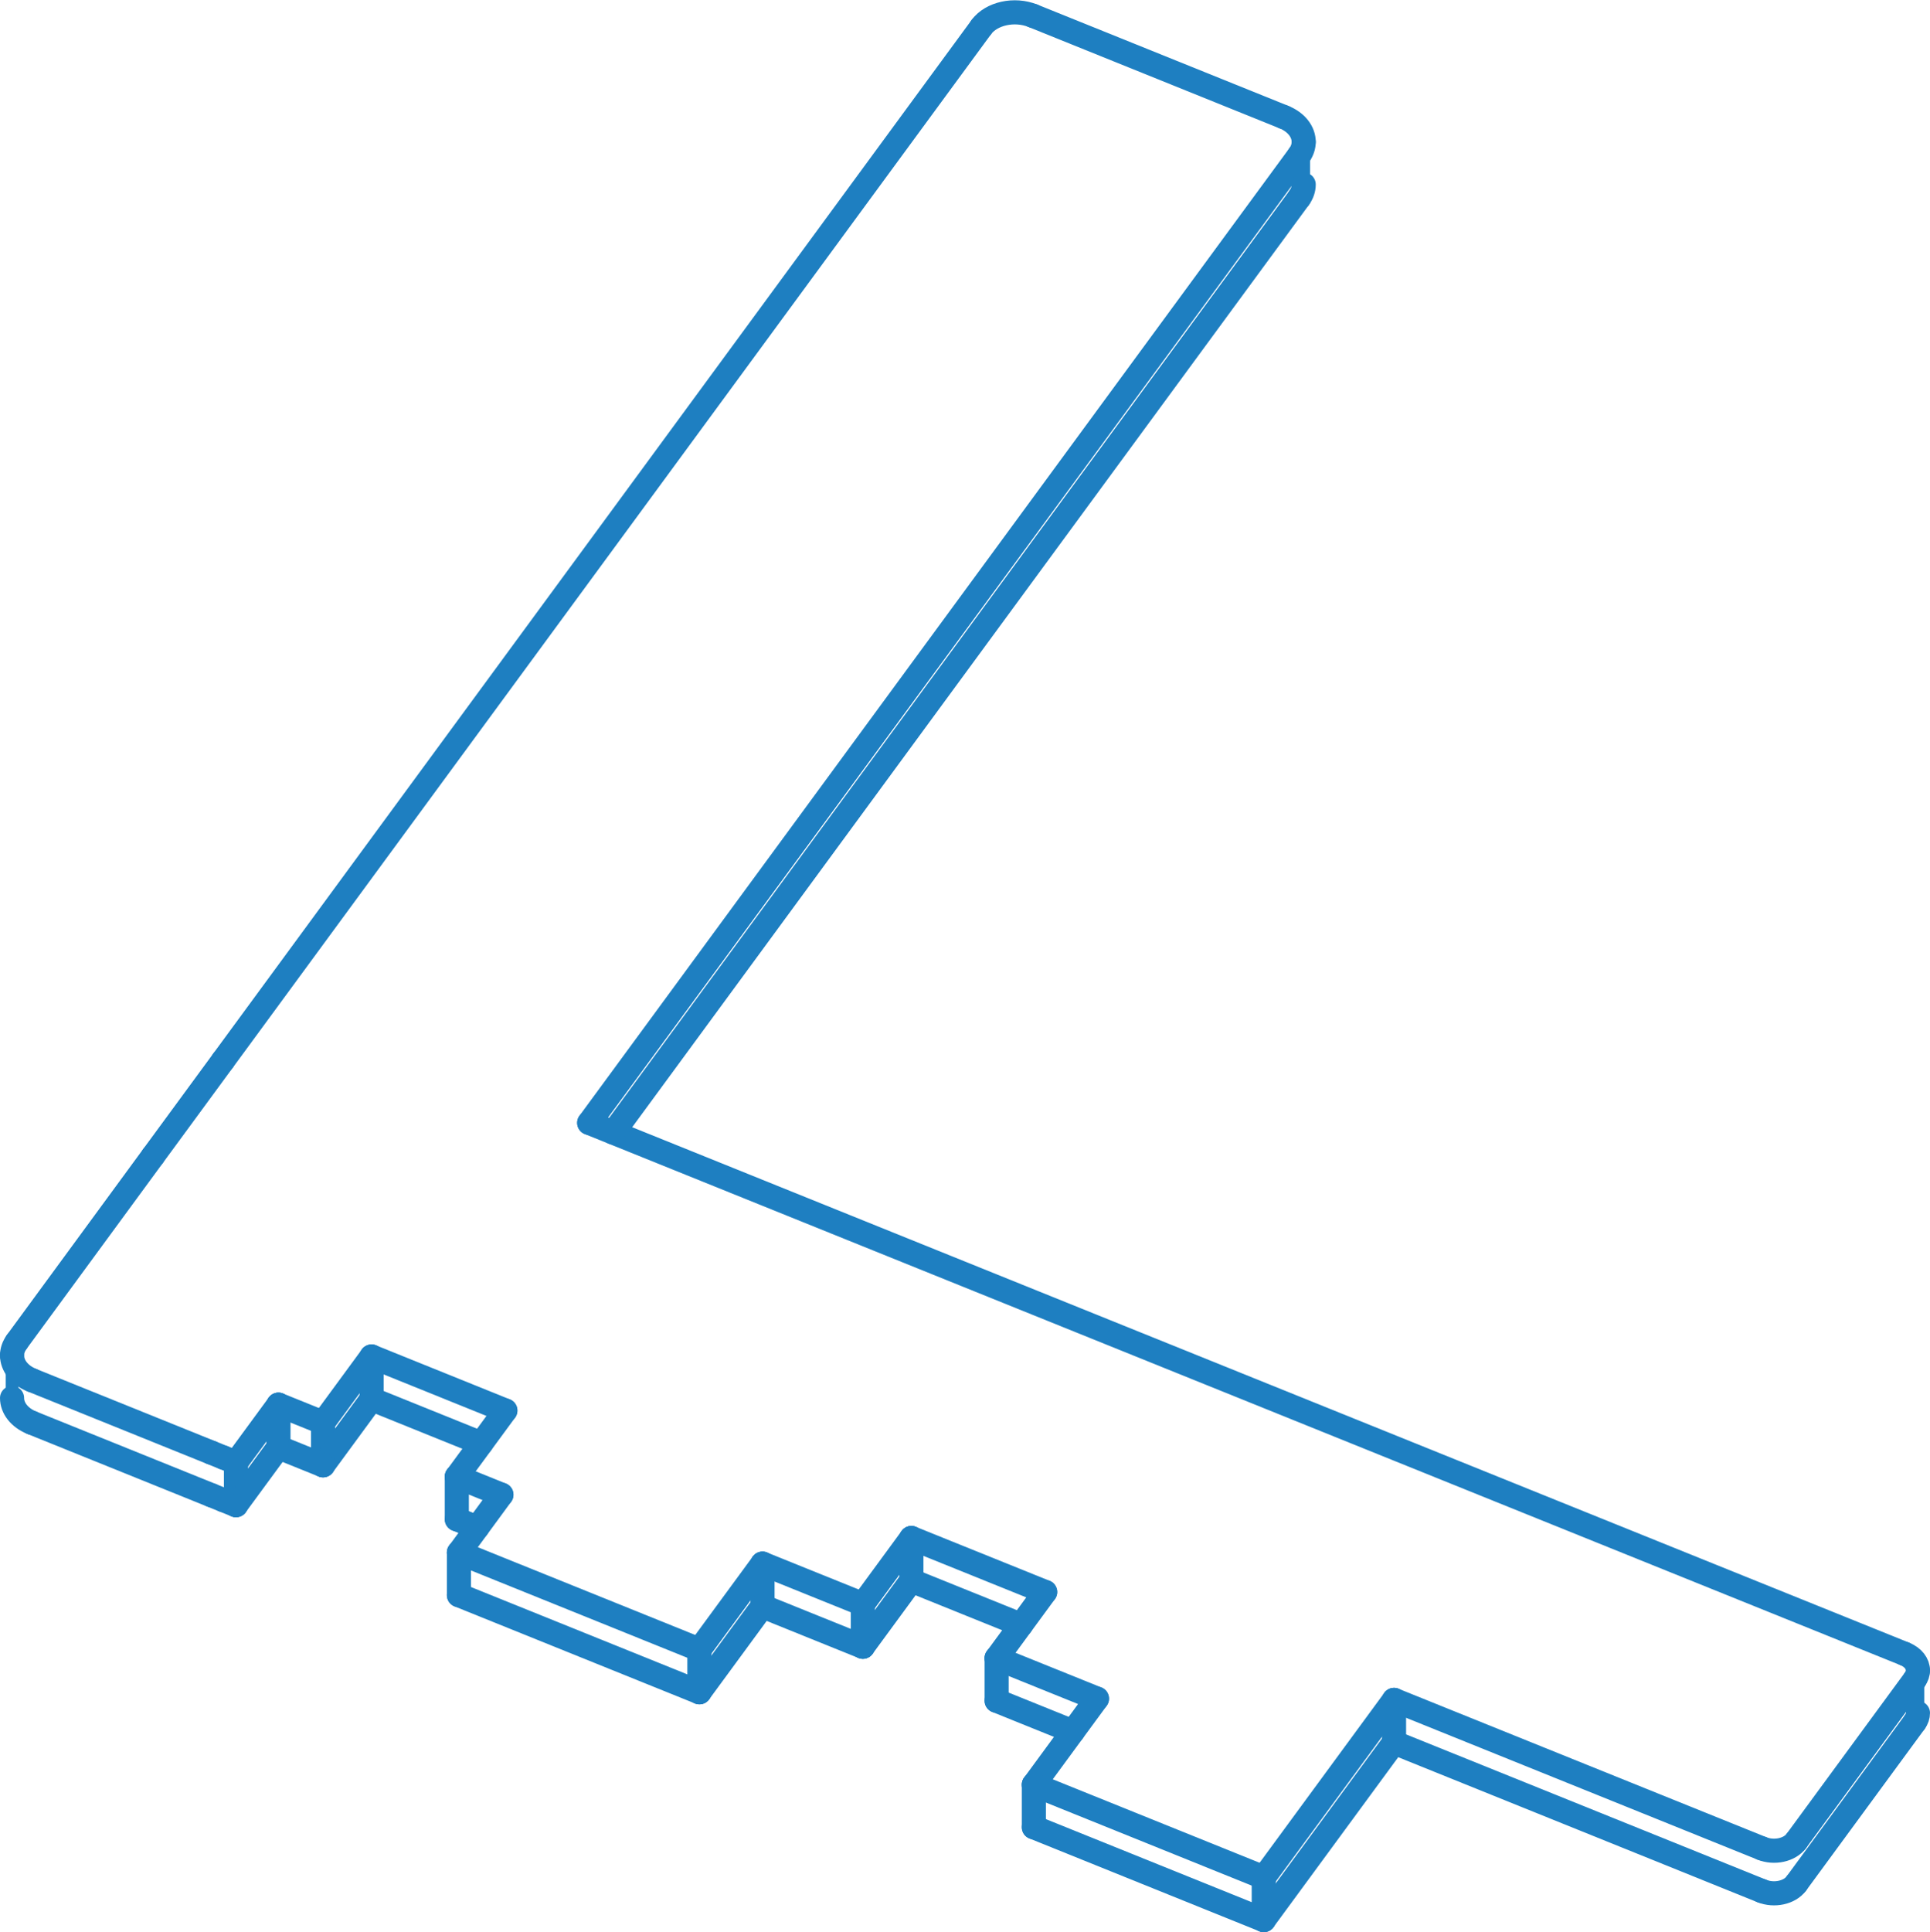 <?xml version="1.0" encoding="UTF-8" standalone="no"?>
<svg
   width="152.06"
   height="152.191"
   version="1.1"
   id="svg6817"
   sodipodi:docname="template-1.svg"
   inkscape:version="1.2 (dc2aedaf03, 2022-05-15)"
   xmlns:inkscape="http://www.inkscape.org/namespaces/inkscape"
   xmlns:sodipodi="http://sodipodi.sourceforge.net/DTD/sodipodi-0.dtd"
   xmlns="http://www.w3.org/2000/svg"
   xmlns:svg="http://www.w3.org/2000/svg">
  <defs
     id="defs6821" />
  <sodipodi:namedview
     id="namedview6819"
     pagecolor="#ffffff"
     bordercolor="#666666"
     borderopacity="1.0"
     inkscape:showpageshadow="2"
     inkscape:pageopacity="0.0"
     inkscape:pagecheckerboard="0"
     inkscape:deskcolor="#d1d1d1"
     showgrid="false"
     inkscape:zoom="5.7057547"
     inkscape:cx="74.836726"
     inkscape:cy="77.115128"
     inkscape:window-width="1920"
     inkscape:window-height="1031"
     inkscape:window-x="0"
     inkscape:window-y="0"
     inkscape:window-maximized="1"
     inkscape:current-layer="svg6817" />
  <g
     fill="none"
     stroke="#1e7fc1"
     stroke-linecap="butt"
     stroke-linejoin="miter"
     stroke-width="1px"
     transform="matrix(1,0,0,-1,-657.319,629.996)"
     id="g6667">
    <path
       d="m 658.269,519.877 v 3.355"
       id="path6661" />
    <path
       d="m 760.034,615.465 v 3.354"
       id="path6663" />
    <path
       d="m 808.429,495.064 v 3.354"
       id="path6665" />
  </g>
  <g
     fill="none"
     stroke="#1e7fc1"
     stroke-linecap="round"
     stroke-linejoin="round"
     stroke-width="1px"
     transform="matrix(1,0,0,-1,-657.319,629.996)"
     id="g6815"
     style="stroke-width:1.9;stroke-dasharray:none">
    <path
       d="m 674.919,515.19 c 0,0 -0.947,0.383 -0.947,0.383"
       id="path6669"
       style="stroke-width:1.9;stroke-dasharray:none" />
    <path
       d="m 675.911,514.79 c 0,0 -0.992,0.4 -0.992,0.4"
       id="path6671"
       style="stroke-width:1.9;stroke-dasharray:none" />
    <path
       d="m 679.257,519.35 c 0,0 -3.346,-4.56 -3.346,-4.56"
       id="path6673"
       style="stroke-width:1.9;stroke-dasharray:none" />
    <path
       d="m 682.771,517.932 c 0,0 -3.514,1.418 -3.514,1.418"
       id="path6675"
       style="stroke-width:1.9;stroke-dasharray:none" />
    <path
       d="m 686.595,523.142 c 0,0 -3.824,-5.21 -3.824,-5.21"
       id="path6677"
       style="stroke-width:1.9;stroke-dasharray:none" />
    <path
       d="m 697.135,518.888 c 0,0 -10.54,4.254 -10.54,4.254"
       id="path6679"
       style="stroke-width:1.9;stroke-dasharray:none" />
    <path
       d="m 693.311,513.678 c 0,0 3.824,5.21 3.824,5.21"
       id="path6681"
       style="stroke-width:1.9;stroke-dasharray:none" />
    <path
       d="m 696.824,512.26 c 0,0 -3.513,1.418 -3.513,1.418"
       id="path6683"
       style="stroke-width:1.9;stroke-dasharray:none" />
    <path
       d="m 693.478,507.7 c 0,0 3.346,4.56 3.346,4.56"
       id="path6685"
       style="stroke-width:1.9;stroke-dasharray:none" />
    <path
       d="m 712.424,500.054 c 0,0 -18.946,7.646 -18.946,7.646"
       id="path6687"
       style="stroke-width:1.9;stroke-dasharray:none" />
    <path
       d="m 717.396,506.828 c 0,0 -4.972,-6.774 -4.972,-6.774"
       id="path6689"
       style="stroke-width:1.9;stroke-dasharray:none" />
    <path
       d="m 725.301,503.638 c 0,0 -7.905,3.19 -7.905,3.19"
       id="path6691"
       style="stroke-width:1.9;stroke-dasharray:none" />
    <path
       d="m 729.125,508.848 c 0,0 -3.824,-5.21 -3.824,-5.21"
       id="path6693"
       style="stroke-width:1.9;stroke-dasharray:none" />
    <path
       d="m 739.665,504.595 c 0,0 -10.54,4.253 -10.54,4.253"
       id="path6695"
       style="stroke-width:1.9;stroke-dasharray:none" />
    <path
       d="m 735.841,499.384 c 0,0 3.824,5.211 3.824,5.211"
       id="path6697"
       style="stroke-width:1.9;stroke-dasharray:none" />
    <path
       d="m 743.746,496.194 c 0,0 -7.905,3.19 -7.905,3.19"
       id="path6699"
       style="stroke-width:1.9;stroke-dasharray:none" />
    <path
       d="m 738.774,489.42 c 0,0 4.972,6.774 4.972,6.774"
       id="path6701"
       style="stroke-width:1.9;stroke-dasharray:none" />
    <path
       d="m 756.888,482.11 c 0,0 -18.114,7.31 -18.114,7.31"
       id="path6703"
       style="stroke-width:1.9;stroke-dasharray:none" />
    <path
       d="m 767.152,496.094 c 0,0 -10.264,-13.984 -10.264,-13.984"
       id="path6705"
       style="stroke-width:1.9;stroke-dasharray:none" />
    <path
       d="m 796.137,484.397 c 0,0 -28.985,11.697 -28.985,11.697"
       id="path6707"
       style="stroke-width:1.9;stroke-dasharray:none" />
    <path
       d="m 798.85,484.99 c -0.528,-0.719 -1.742,-0.985 -2.713,-0.593"
       id="path6709"
       style="stroke-width:1.9;stroke-dasharray:none" />
    <path
       d="m 808.185,497.71 c 0,0 -9.335,-12.72 -9.335,-12.72"
       id="path6711"
       style="stroke-width:1.9;stroke-dasharray:none" />
    <path
       d="m 807.385,499.722 c 0.666,-0.269 1.044,-0.778 1.044,-1.304"
       id="path6713"
       style="stroke-width:1.9;stroke-dasharray:none" />
    <path
       d="m 808.429,498.418 c 0,-0.239 -0.078,-0.482 -0.244,-0.708"
       id="path6715"
       style="stroke-width:1.9;stroke-dasharray:none" />
    <path
       d="m 703.74,541.55 c 0,0 103.645,-41.828 103.645,-41.828"
       id="path6717"
       style="stroke-width:1.9;stroke-dasharray:none" />
    <path
       d="m 759.669,617.758 c 0,0 -55.929,-76.208 -55.929,-76.208"
       id="path6719"
       style="stroke-width:1.9;stroke-dasharray:none" />
    <path
       d="m 758.468,620.775 c 0.999,-0.403 1.566,-1.167 1.566,-1.956"
       id="path6721"
       style="stroke-width:1.9;stroke-dasharray:none" />
    <path
       d="m 760.034,618.819 c 0,-0.359 -0.118,-0.724 -0.365,-1.061"
       id="path6723"
       style="stroke-width:1.9;stroke-dasharray:none" />
    <path
       d="m 738.699,628.753 c 0,0 19.769,-7.978 19.769,-7.978"
       id="path6725"
       style="stroke-width:1.9;stroke-dasharray:none" />
    <path
       d="m 734.635,627.86 c 0.792,1.079 2.609,1.481 4.064,0.893"
       id="path6727"
       style="stroke-width:1.9;stroke-dasharray:none" />
    <path
       d="m 674.883,546.443 c 0,0 59.752,81.417 59.752,81.417"
       id="path6729"
       style="stroke-width:1.9;stroke-dasharray:none" />
    <path
       d="m 669.37,538.931 c 0,0 4.985,6.792 5.513,7.512"
       id="path6731"
       style="stroke-width:1.9;stroke-dasharray:none" />
    <path
       d="m 658.634,524.291 c 0,0 10.736,14.64 10.736,14.64"
       id="path6733"
       style="stroke-width:1.9;stroke-dasharray:none" />
    <path
       d="m 659.838,521.277 c -1,0.404 -1.569,1.167 -1.569,1.955"
       id="path6735"
       style="stroke-width:1.9;stroke-dasharray:none" />
    <path
       d="m 658.269,523.232 c 0,0.358 0.118,0.721 0.365,1.059"
       id="path6737"
       style="stroke-width:1.9;stroke-dasharray:none" />
    <path
       d="m 673.972,515.573 c 0,0 -14.134,5.704 -14.134,5.704"
       id="path6739"
       style="stroke-width:1.9;stroke-dasharray:none" />
    <path
       d="m 673.972,512.219 c 0,0 -14.134,5.704 -14.134,5.704"
       id="path6741"
       style="stroke-width:1.9;stroke-dasharray:none" />
    <path
       d="m 659.838,517.923 c -1,0.403 -1.569,1.166 -1.569,1.954"
       id="path6743"
       style="stroke-width:1.9;stroke-dasharray:none" />
    <path
       d="m 760.034,615.465 c 0,-0.36 -0.118,-0.724 -0.365,-1.062"
       id="path6745"
       style="stroke-width:1.9;stroke-dasharray:none" />
    <path
       d="m 759.669,614.403 c 0,0 -44.247,-60.289 -54.03,-73.619"
       id="path6747"
       style="stroke-width:1.9;stroke-dasharray:none" />
    <path
       d="m 808.429,495.064 c 0,-0.24 -0.078,-0.483 -0.244,-0.708"
       id="path6749"
       style="stroke-width:1.9;stroke-dasharray:none" />
    <path
       d="m 808.185,494.356 c 0,0 -9.335,-12.72 -9.335,-12.72"
       id="path6751"
       style="stroke-width:1.9;stroke-dasharray:none" />
    <path
       d="m 798.85,481.636 c -0.528,-0.72 -1.742,-0.986 -2.713,-0.594"
       id="path6753"
       style="stroke-width:1.9;stroke-dasharray:none" />
    <path
       d="m 767.152,492.74 v 3.354"
       id="path6755"
       style="stroke-width:1.9;stroke-dasharray:none" />
    <path
       d="m 796.137,481.042 c 0,0 -28.985,11.698 -28.985,11.698"
       id="path6757"
       style="stroke-width:1.9;stroke-dasharray:none" />
    <path
       d="m 756.888,478.755 v 3.355"
       id="path6759"
       style="stroke-width:1.9;stroke-dasharray:none" />
    <path
       d="m 767.152,492.74 c 0,0 -10.264,-13.985 -10.264,-13.985"
       id="path6761"
       style="stroke-width:1.9;stroke-dasharray:none" />
    <path
       d="m 738.774,486.065 v 3.355"
       id="path6763"
       style="stroke-width:1.9;stroke-dasharray:none" />
    <path
       d="m 756.888,478.755 c 0,0 -18.114,7.31 -18.114,7.31"
       id="path6765"
       style="stroke-width:1.9;stroke-dasharray:none" />
    <path
       d="m 735.841,496.03 v 3.354"
       id="path6767"
       style="stroke-width:1.9;stroke-dasharray:none" />
    <path
       d="m 741.846,493.606 c -2.338,0.944 -6.005,2.424 -6.005,2.424"
       id="path6769"
       style="stroke-width:1.9;stroke-dasharray:none" />
    <path
       d="m 729.125,505.494 v 3.354"
       id="path6771"
       style="stroke-width:1.9;stroke-dasharray:none" />
    <path
       d="m 737.766,502.007 c -3.036,1.225 -8.641,3.487 -8.641,3.487"
       id="path6773"
       style="stroke-width:1.9;stroke-dasharray:none" />
    <path
       d="m 725.301,500.283 v 3.355"
       id="path6775"
       style="stroke-width:1.9;stroke-dasharray:none" />
    <path
       d="m 729.125,505.494 c 0,0 -3.824,-5.211 -3.824,-5.211"
       id="path6777"
       style="stroke-width:1.9;stroke-dasharray:none" />
    <path
       d="m 717.396,503.474 v 3.354"
       id="path6779"
       style="stroke-width:1.9;stroke-dasharray:none" />
    <path
       d="m 725.301,500.283 c 0,0 -7.905,3.191 -7.905,3.191"
       id="path6781"
       style="stroke-width:1.9;stroke-dasharray:none" />
    <path
       d="m 712.424,496.7 v 3.354"
       id="path6783"
       style="stroke-width:1.9;stroke-dasharray:none" />
    <path
       d="m 717.396,503.474 c 0,0 -4.972,-6.774 -4.972,-6.774"
       id="path6785"
       style="stroke-width:1.9;stroke-dasharray:none" />
    <path
       d="M 693.478,504.346 V 507.7"
       id="path6787"
       style="stroke-width:1.9;stroke-dasharray:none" />
    <path
       d="m 712.424,496.7 c 0,0 -18.946,7.646 -18.946,7.646"
       id="path6789"
       style="stroke-width:1.9;stroke-dasharray:none" />
    <path
       d="m 693.311,510.324 v 3.354"
       id="path6791"
       style="stroke-width:1.9;stroke-dasharray:none" />
    <path
       d="m 694.925,509.672 c -0.828,0.334 -1.614,0.652 -1.614,0.652"
       id="path6793"
       style="stroke-width:1.9;stroke-dasharray:none" />
    <path
       d="m 686.595,519.788 v 3.354"
       id="path6795"
       style="stroke-width:1.9;stroke-dasharray:none" />
    <path
       d="m 695.235,516.301 c -3.035,1.224 -8.64,3.487 -8.64,3.487"
       id="path6797"
       style="stroke-width:1.9;stroke-dasharray:none" />
    <path
       d="m 682.771,514.577 v 3.355"
       id="path6799"
       style="stroke-width:1.9;stroke-dasharray:none" />
    <path
       d="m 686.595,519.788 c 0,0 -3.824,-5.211 -3.824,-5.211"
       id="path6801"
       style="stroke-width:1.9;stroke-dasharray:none" />
    <path
       d="m 679.257,515.995 v 3.355"
       id="path6803"
       style="stroke-width:1.9;stroke-dasharray:none" />
    <path
       d="m 682.771,514.577 c 0,0 -3.514,1.418 -3.514,1.418"
       id="path6805"
       style="stroke-width:1.9;stroke-dasharray:none" />
    <path
       d="m 675.911,511.436 v 3.354"
       id="path6807"
       style="stroke-width:1.9;stroke-dasharray:none" />
    <path
       d="m 679.257,515.995 c 0,0 -3.346,-4.559 -3.346,-4.559"
       id="path6809"
       style="stroke-width:1.9;stroke-dasharray:none" />
    <path
       d="m 675.911,511.436 c 0,0 -0.992,0.4 -0.992,0.4"
       id="path6811"
       style="stroke-width:1.9;stroke-dasharray:none" />
    <path
       d="m 674.919,511.836 c 0,0 -0.947,0.383 -0.947,0.383"
       id="path6813"
       style="stroke-width:1.9;stroke-dasharray:none" />
  </g>
</svg>
